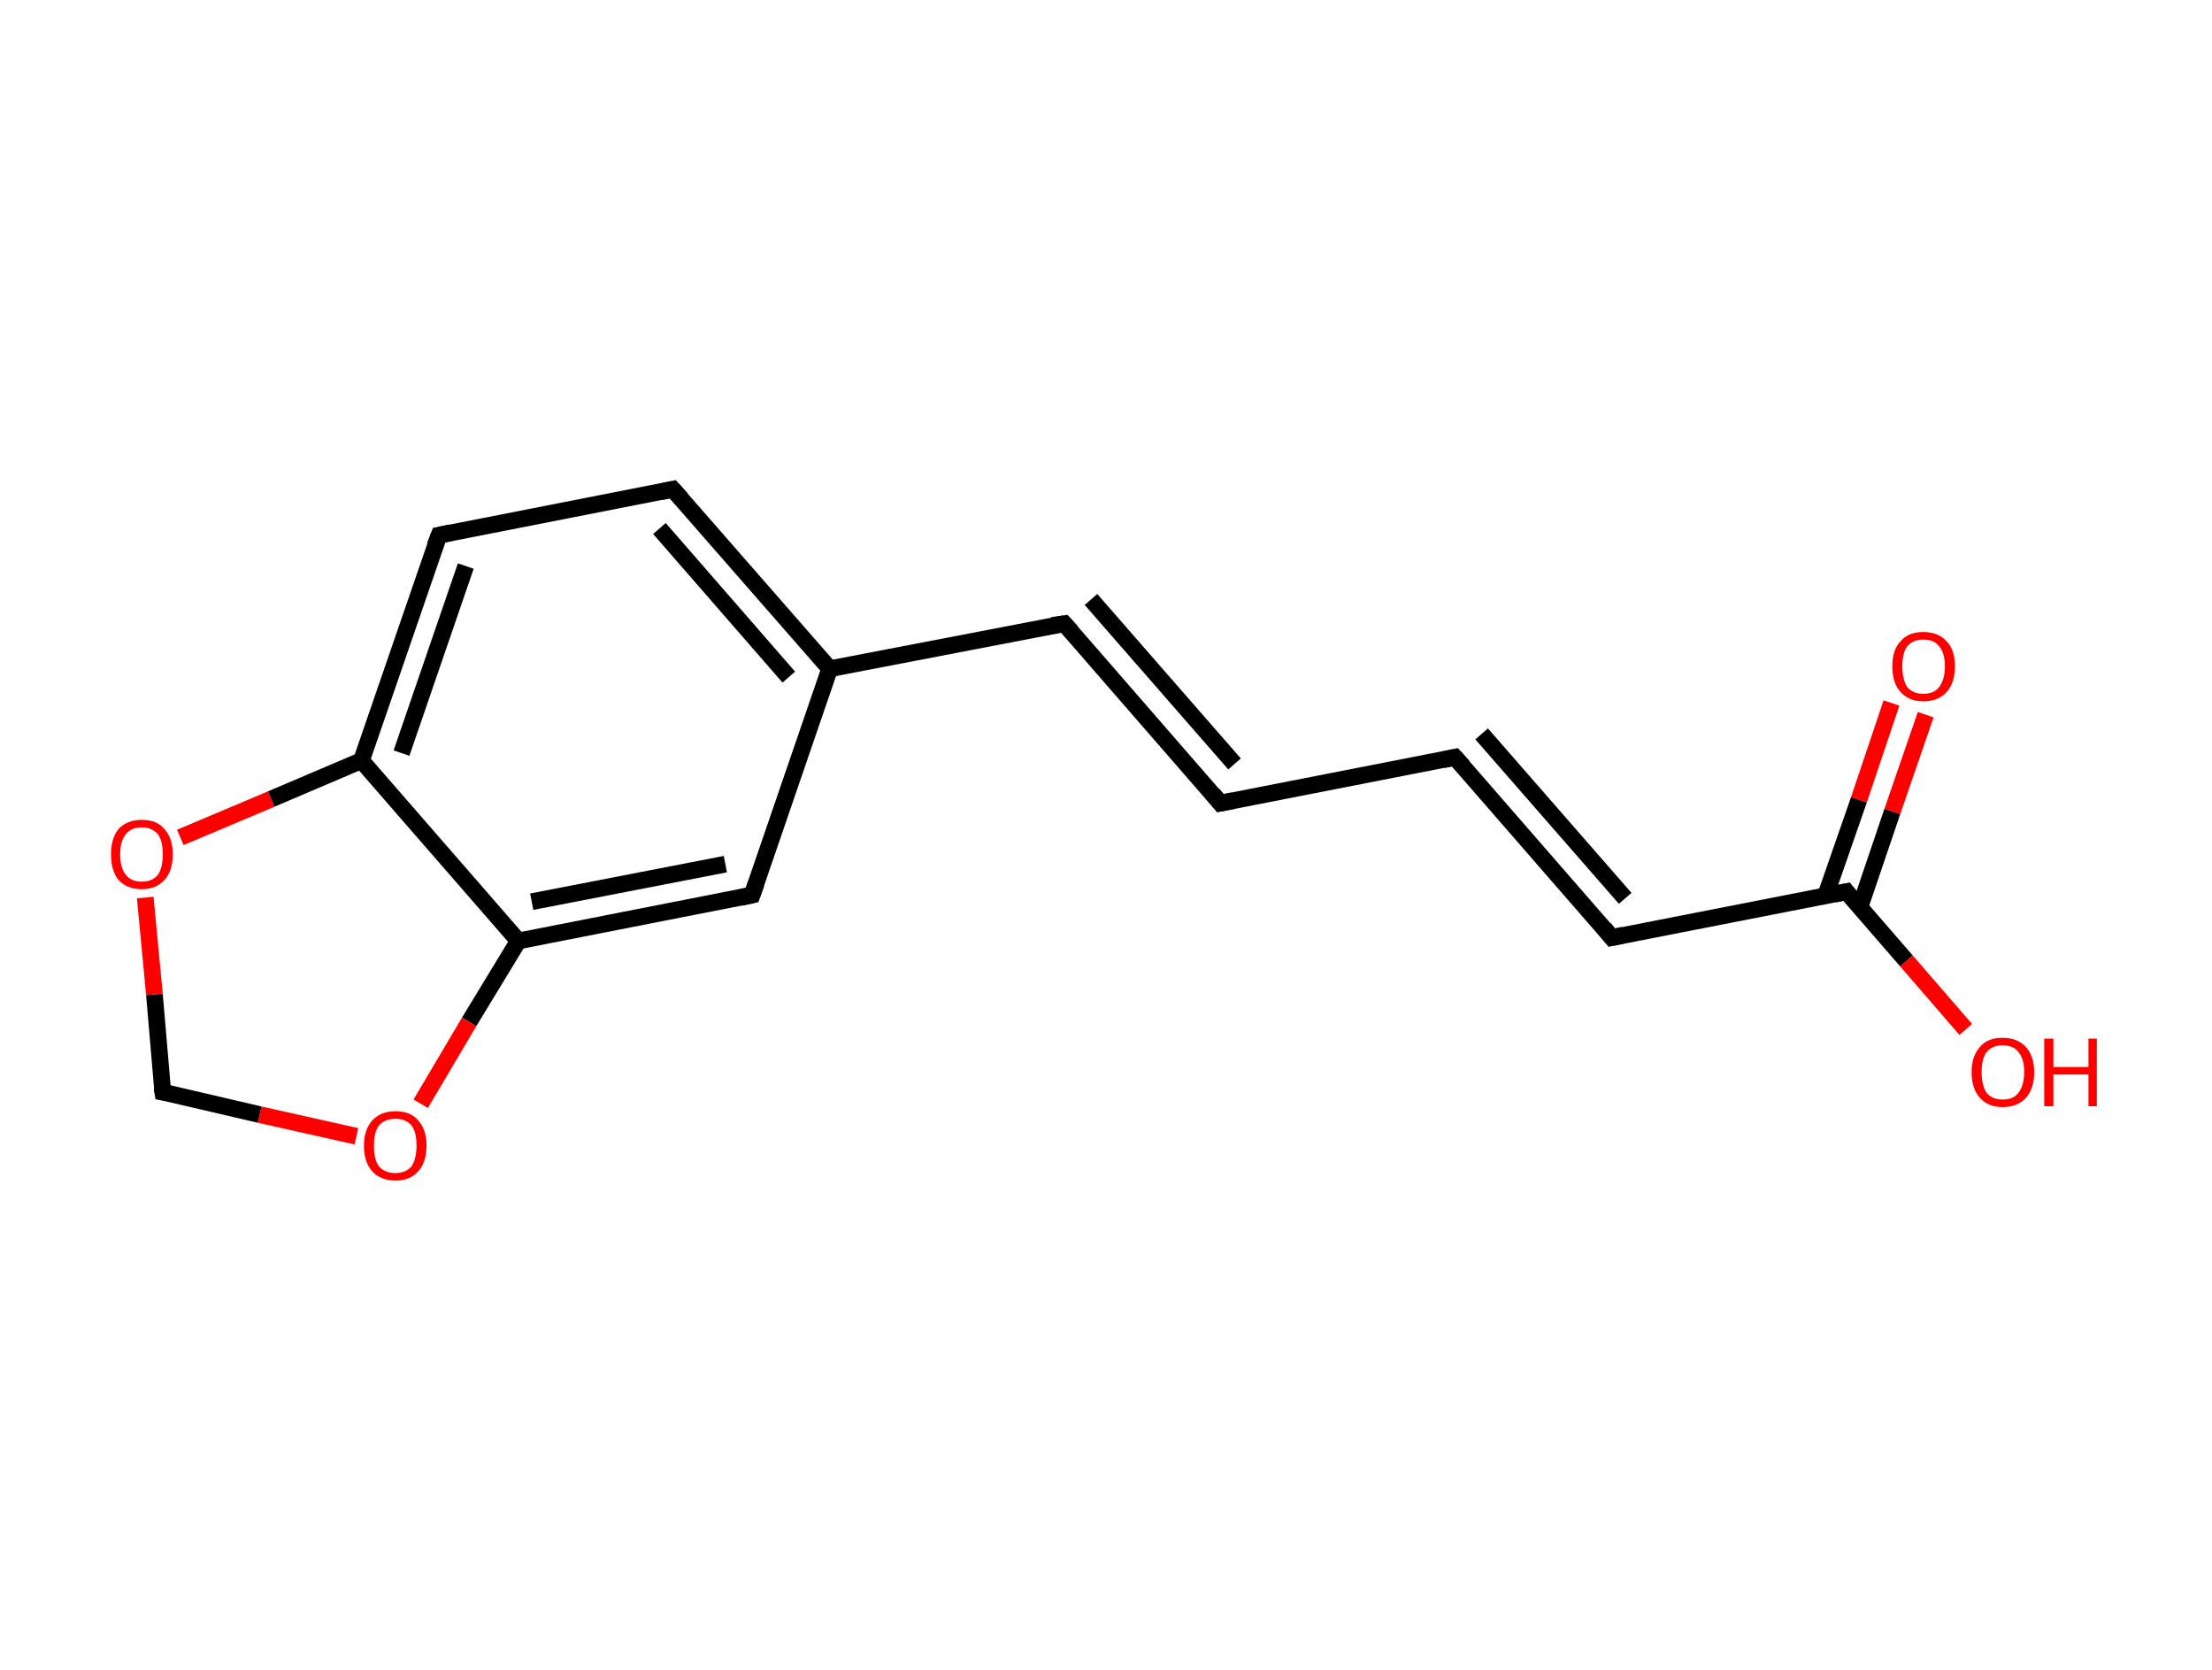 <?xml version='1.0' encoding='ASCII' standalone='yes'?>
<svg xmlns="http://www.w3.org/2000/svg" xmlns:rdkit="http://www.rdkit.org/xml" xmlns:xlink="http://www.w3.org/1999/xlink" version="1.1" baseProfile="full" xml:space="preserve" width="265px" height="200px" viewBox="0 0 265 200">
<!-- END OF HEADER -->
<rect style="opacity:1.0;fill:#FFFFFF;stroke:none" width="265.0" height="200.0" x="0.0" y="0.0"> </rect>
<path class="bond-0 atom-0 atom-1" d="M 230.7,85.6 L 226.7,97.2" style="fill:none;fill-rule:evenodd;stroke:#FF0000;stroke-width:2.0px;stroke-linecap:butt;stroke-linejoin:miter;stroke-opacity:1"/>
<path class="bond-0 atom-0 atom-1" d="M 226.7,97.2 L 222.8,108.7" style="fill:none;fill-rule:evenodd;stroke:#000000;stroke-width:2.0px;stroke-linecap:butt;stroke-linejoin:miter;stroke-opacity:1"/>
<path class="bond-0 atom-0 atom-1" d="M 226.6,84.2 L 222.7,95.8" style="fill:none;fill-rule:evenodd;stroke:#FF0000;stroke-width:2.0px;stroke-linecap:butt;stroke-linejoin:miter;stroke-opacity:1"/>
<path class="bond-0 atom-0 atom-1" d="M 222.7,95.8 L 218.7,107.3" style="fill:none;fill-rule:evenodd;stroke:#000000;stroke-width:2.0px;stroke-linecap:butt;stroke-linejoin:miter;stroke-opacity:1"/>
<path class="bond-1 atom-1 atom-2" d="M 221.2,106.8 L 228.4,115.1" style="fill:none;fill-rule:evenodd;stroke:#000000;stroke-width:2.0px;stroke-linecap:butt;stroke-linejoin:miter;stroke-opacity:1"/>
<path class="bond-1 atom-1 atom-2" d="M 228.4,115.1 L 235.5,123.3" style="fill:none;fill-rule:evenodd;stroke:#FF0000;stroke-width:2.0px;stroke-linecap:butt;stroke-linejoin:miter;stroke-opacity:1"/>
<path class="bond-2 atom-1 atom-3" d="M 221.2,106.8 L 193.1,112.3" style="fill:none;fill-rule:evenodd;stroke:#000000;stroke-width:2.0px;stroke-linecap:butt;stroke-linejoin:miter;stroke-opacity:1"/>
<path class="bond-3 atom-3 atom-4" d="M 193.1,112.3 L 174.3,90.7" style="fill:none;fill-rule:evenodd;stroke:#000000;stroke-width:2.0px;stroke-linecap:butt;stroke-linejoin:miter;stroke-opacity:1"/>
<path class="bond-3 atom-3 atom-4" d="M 194.7,107.6 L 177.5,87.9" style="fill:none;fill-rule:evenodd;stroke:#000000;stroke-width:2.0px;stroke-linecap:butt;stroke-linejoin:miter;stroke-opacity:1"/>
<path class="bond-4 atom-4 atom-5" d="M 174.3,90.7 L 146.2,96.2" style="fill:none;fill-rule:evenodd;stroke:#000000;stroke-width:2.0px;stroke-linecap:butt;stroke-linejoin:miter;stroke-opacity:1"/>
<path class="bond-5 atom-5 atom-6" d="M 146.2,96.2 L 127.5,74.7" style="fill:none;fill-rule:evenodd;stroke:#000000;stroke-width:2.0px;stroke-linecap:butt;stroke-linejoin:miter;stroke-opacity:1"/>
<path class="bond-5 atom-5 atom-6" d="M 147.9,91.5 L 130.7,71.8" style="fill:none;fill-rule:evenodd;stroke:#000000;stroke-width:2.0px;stroke-linecap:butt;stroke-linejoin:miter;stroke-opacity:1"/>
<path class="bond-6 atom-6 atom-7" d="M 127.5,74.7 L 99.4,80.1" style="fill:none;fill-rule:evenodd;stroke:#000000;stroke-width:2.0px;stroke-linecap:butt;stroke-linejoin:miter;stroke-opacity:1"/>
<path class="bond-7 atom-7 atom-8" d="M 99.4,80.1 L 80.6,58.6" style="fill:none;fill-rule:evenodd;stroke:#000000;stroke-width:2.0px;stroke-linecap:butt;stroke-linejoin:miter;stroke-opacity:1"/>
<path class="bond-7 atom-7 atom-8" d="M 94.5,81.1 L 79.0,63.3" style="fill:none;fill-rule:evenodd;stroke:#000000;stroke-width:2.0px;stroke-linecap:butt;stroke-linejoin:miter;stroke-opacity:1"/>
<path class="bond-8 atom-8 atom-9" d="M 80.6,58.6 L 52.6,64.1" style="fill:none;fill-rule:evenodd;stroke:#000000;stroke-width:2.0px;stroke-linecap:butt;stroke-linejoin:miter;stroke-opacity:1"/>
<path class="bond-9 atom-9 atom-10" d="M 52.6,64.1 L 43.3,91.1" style="fill:none;fill-rule:evenodd;stroke:#000000;stroke-width:2.0px;stroke-linecap:butt;stroke-linejoin:miter;stroke-opacity:1"/>
<path class="bond-9 atom-9 atom-10" d="M 55.8,67.8 L 48.1,90.2" style="fill:none;fill-rule:evenodd;stroke:#000000;stroke-width:2.0px;stroke-linecap:butt;stroke-linejoin:miter;stroke-opacity:1"/>
<path class="bond-10 atom-10 atom-11" d="M 43.3,91.1 L 62.1,112.7" style="fill:none;fill-rule:evenodd;stroke:#000000;stroke-width:2.0px;stroke-linecap:butt;stroke-linejoin:miter;stroke-opacity:1"/>
<path class="bond-11 atom-11 atom-12" d="M 62.1,112.7 L 90.1,107.2" style="fill:none;fill-rule:evenodd;stroke:#000000;stroke-width:2.0px;stroke-linecap:butt;stroke-linejoin:miter;stroke-opacity:1"/>
<path class="bond-11 atom-11 atom-12" d="M 63.7,108.0 L 86.9,103.5" style="fill:none;fill-rule:evenodd;stroke:#000000;stroke-width:2.0px;stroke-linecap:butt;stroke-linejoin:miter;stroke-opacity:1"/>
<path class="bond-12 atom-11 atom-13" d="M 62.1,112.7 L 56.2,122.4" style="fill:none;fill-rule:evenodd;stroke:#000000;stroke-width:2.0px;stroke-linecap:butt;stroke-linejoin:miter;stroke-opacity:1"/>
<path class="bond-12 atom-11 atom-13" d="M 56.2,122.4 L 50.4,132.2" style="fill:none;fill-rule:evenodd;stroke:#FF0000;stroke-width:2.0px;stroke-linecap:butt;stroke-linejoin:miter;stroke-opacity:1"/>
<path class="bond-13 atom-13 atom-14" d="M 42.7,136.1 L 31.1,133.5" style="fill:none;fill-rule:evenodd;stroke:#FF0000;stroke-width:2.0px;stroke-linecap:butt;stroke-linejoin:miter;stroke-opacity:1"/>
<path class="bond-13 atom-13 atom-14" d="M 31.1,133.5 L 19.5,130.8" style="fill:none;fill-rule:evenodd;stroke:#000000;stroke-width:2.0px;stroke-linecap:butt;stroke-linejoin:miter;stroke-opacity:1"/>
<path class="bond-14 atom-14 atom-15" d="M 19.5,130.8 L 18.5,119.1" style="fill:none;fill-rule:evenodd;stroke:#000000;stroke-width:2.0px;stroke-linecap:butt;stroke-linejoin:miter;stroke-opacity:1"/>
<path class="bond-14 atom-14 atom-15" d="M 18.5,119.1 L 17.4,107.5" style="fill:none;fill-rule:evenodd;stroke:#FF0000;stroke-width:2.0px;stroke-linecap:butt;stroke-linejoin:miter;stroke-opacity:1"/>
<path class="bond-15 atom-12 atom-7" d="M 90.1,107.2 L 99.4,80.1" style="fill:none;fill-rule:evenodd;stroke:#000000;stroke-width:2.0px;stroke-linecap:butt;stroke-linejoin:miter;stroke-opacity:1"/>
<path class="bond-16 atom-15 atom-10" d="M 21.6,100.3 L 32.5,95.7" style="fill:none;fill-rule:evenodd;stroke:#FF0000;stroke-width:2.0px;stroke-linecap:butt;stroke-linejoin:miter;stroke-opacity:1"/>
<path class="bond-16 atom-15 atom-10" d="M 32.5,95.7 L 43.3,91.1" style="fill:none;fill-rule:evenodd;stroke:#000000;stroke-width:2.0px;stroke-linecap:butt;stroke-linejoin:miter;stroke-opacity:1"/>
<path d="M 221.5,107.2 L 221.2,106.8 L 219.8,107.1" style="fill:none;stroke:#000000;stroke-width:2.0px;stroke-linecap:butt;stroke-linejoin:miter;stroke-opacity:1;"/>
<path d="M 194.5,112.0 L 193.1,112.3 L 192.2,111.2" style="fill:none;stroke:#000000;stroke-width:2.0px;stroke-linecap:butt;stroke-linejoin:miter;stroke-opacity:1;"/>
<path d="M 175.3,91.8 L 174.3,90.7 L 172.9,91.0" style="fill:none;stroke:#000000;stroke-width:2.0px;stroke-linecap:butt;stroke-linejoin:miter;stroke-opacity:1;"/>
<path d="M 147.7,95.9 L 146.2,96.2 L 145.3,95.1" style="fill:none;stroke:#000000;stroke-width:2.0px;stroke-linecap:butt;stroke-linejoin:miter;stroke-opacity:1;"/>
<path d="M 128.4,75.7 L 127.5,74.7 L 126.1,74.9" style="fill:none;stroke:#000000;stroke-width:2.0px;stroke-linecap:butt;stroke-linejoin:miter;stroke-opacity:1;"/>
<path d="M 81.6,59.7 L 80.6,58.6 L 79.2,58.9" style="fill:none;stroke:#000000;stroke-width:2.0px;stroke-linecap:butt;stroke-linejoin:miter;stroke-opacity:1;"/>
<path d="M 54.0,63.8 L 52.6,64.1 L 52.1,65.4" style="fill:none;stroke:#000000;stroke-width:2.0px;stroke-linecap:butt;stroke-linejoin:miter;stroke-opacity:1;"/>
<path d="M 88.7,107.5 L 90.1,107.2 L 90.6,105.8" style="fill:none;stroke:#000000;stroke-width:2.0px;stroke-linecap:butt;stroke-linejoin:miter;stroke-opacity:1;"/>
<path d="M 20.1,130.9 L 19.5,130.8 L 19.4,130.2" style="fill:none;stroke:#000000;stroke-width:2.0px;stroke-linecap:butt;stroke-linejoin:miter;stroke-opacity:1;"/>
<path class="atom-0" d="M 226.7 79.8 Q 226.7 77.8, 227.7 76.8 Q 228.6 75.7, 230.4 75.7 Q 232.2 75.7, 233.2 76.8 Q 234.2 77.8, 234.2 79.8 Q 234.2 81.8, 233.2 82.9 Q 232.2 84.0, 230.4 84.0 Q 228.7 84.0, 227.7 82.9 Q 226.7 81.8, 226.7 79.8 M 230.4 83.1 Q 231.7 83.1, 232.3 82.3 Q 233.0 81.4, 233.0 79.8 Q 233.0 78.2, 232.3 77.4 Q 231.7 76.6, 230.4 76.6 Q 229.2 76.6, 228.5 77.4 Q 227.9 78.2, 227.9 79.8 Q 227.9 81.4, 228.5 82.3 Q 229.2 83.1, 230.4 83.1 " fill="#FF0000"/>
<path class="atom-2" d="M 236.2 128.4 Q 236.2 126.5, 237.2 125.4 Q 238.1 124.3, 239.9 124.3 Q 241.7 124.3, 242.7 125.4 Q 243.7 126.5, 243.7 128.4 Q 243.7 130.4, 242.7 131.5 Q 241.7 132.6, 239.9 132.6 Q 238.2 132.6, 237.2 131.5 Q 236.2 130.4, 236.2 128.4 M 239.9 131.7 Q 241.2 131.7, 241.8 130.9 Q 242.5 130.0, 242.5 128.4 Q 242.5 126.8, 241.8 126.0 Q 241.2 125.2, 239.9 125.2 Q 238.7 125.2, 238.0 126.0 Q 237.4 126.8, 237.4 128.4 Q 237.4 130.0, 238.0 130.9 Q 238.7 131.7, 239.9 131.7 " fill="#FF0000"/>
<path class="atom-2" d="M 244.9 124.4 L 246.0 124.4 L 246.0 127.8 L 250.2 127.8 L 250.2 124.4 L 251.2 124.4 L 251.2 132.5 L 250.2 132.5 L 250.2 128.7 L 246.0 128.7 L 246.0 132.5 L 244.9 132.5 L 244.9 124.4 " fill="#FF0000"/>
<path class="atom-13" d="M 43.6 137.2 Q 43.6 135.3, 44.6 134.2 Q 45.6 133.1, 47.4 133.1 Q 49.2 133.1, 50.1 134.2 Q 51.1 135.3, 51.1 137.2 Q 51.1 139.2, 50.1 140.3 Q 49.1 141.4, 47.4 141.4 Q 45.6 141.4, 44.6 140.3 Q 43.6 139.2, 43.6 137.2 M 47.4 140.5 Q 48.6 140.5, 49.3 139.7 Q 49.9 138.8, 49.9 137.2 Q 49.9 135.6, 49.3 134.8 Q 48.6 134.0, 47.4 134.0 Q 46.1 134.0, 45.4 134.8 Q 44.8 135.6, 44.8 137.2 Q 44.8 138.9, 45.4 139.7 Q 46.1 140.5, 47.4 140.5 " fill="#FF0000"/>
<path class="atom-15" d="M 13.3 102.3 Q 13.3 100.4, 14.2 99.3 Q 15.2 98.2, 17.0 98.2 Q 18.8 98.2, 19.7 99.3 Q 20.7 100.4, 20.7 102.3 Q 20.7 104.3, 19.7 105.4 Q 18.7 106.5, 17.0 106.5 Q 15.2 106.5, 14.2 105.4 Q 13.3 104.3, 13.3 102.3 M 17.0 105.6 Q 18.2 105.6, 18.9 104.8 Q 19.5 104.0, 19.5 102.3 Q 19.5 100.7, 18.9 99.9 Q 18.2 99.1, 17.0 99.1 Q 15.7 99.1, 15.1 99.9 Q 14.4 100.7, 14.4 102.3 Q 14.4 104.0, 15.1 104.8 Q 15.7 105.6, 17.0 105.6 " fill="#FF0000"/>
</svg>
